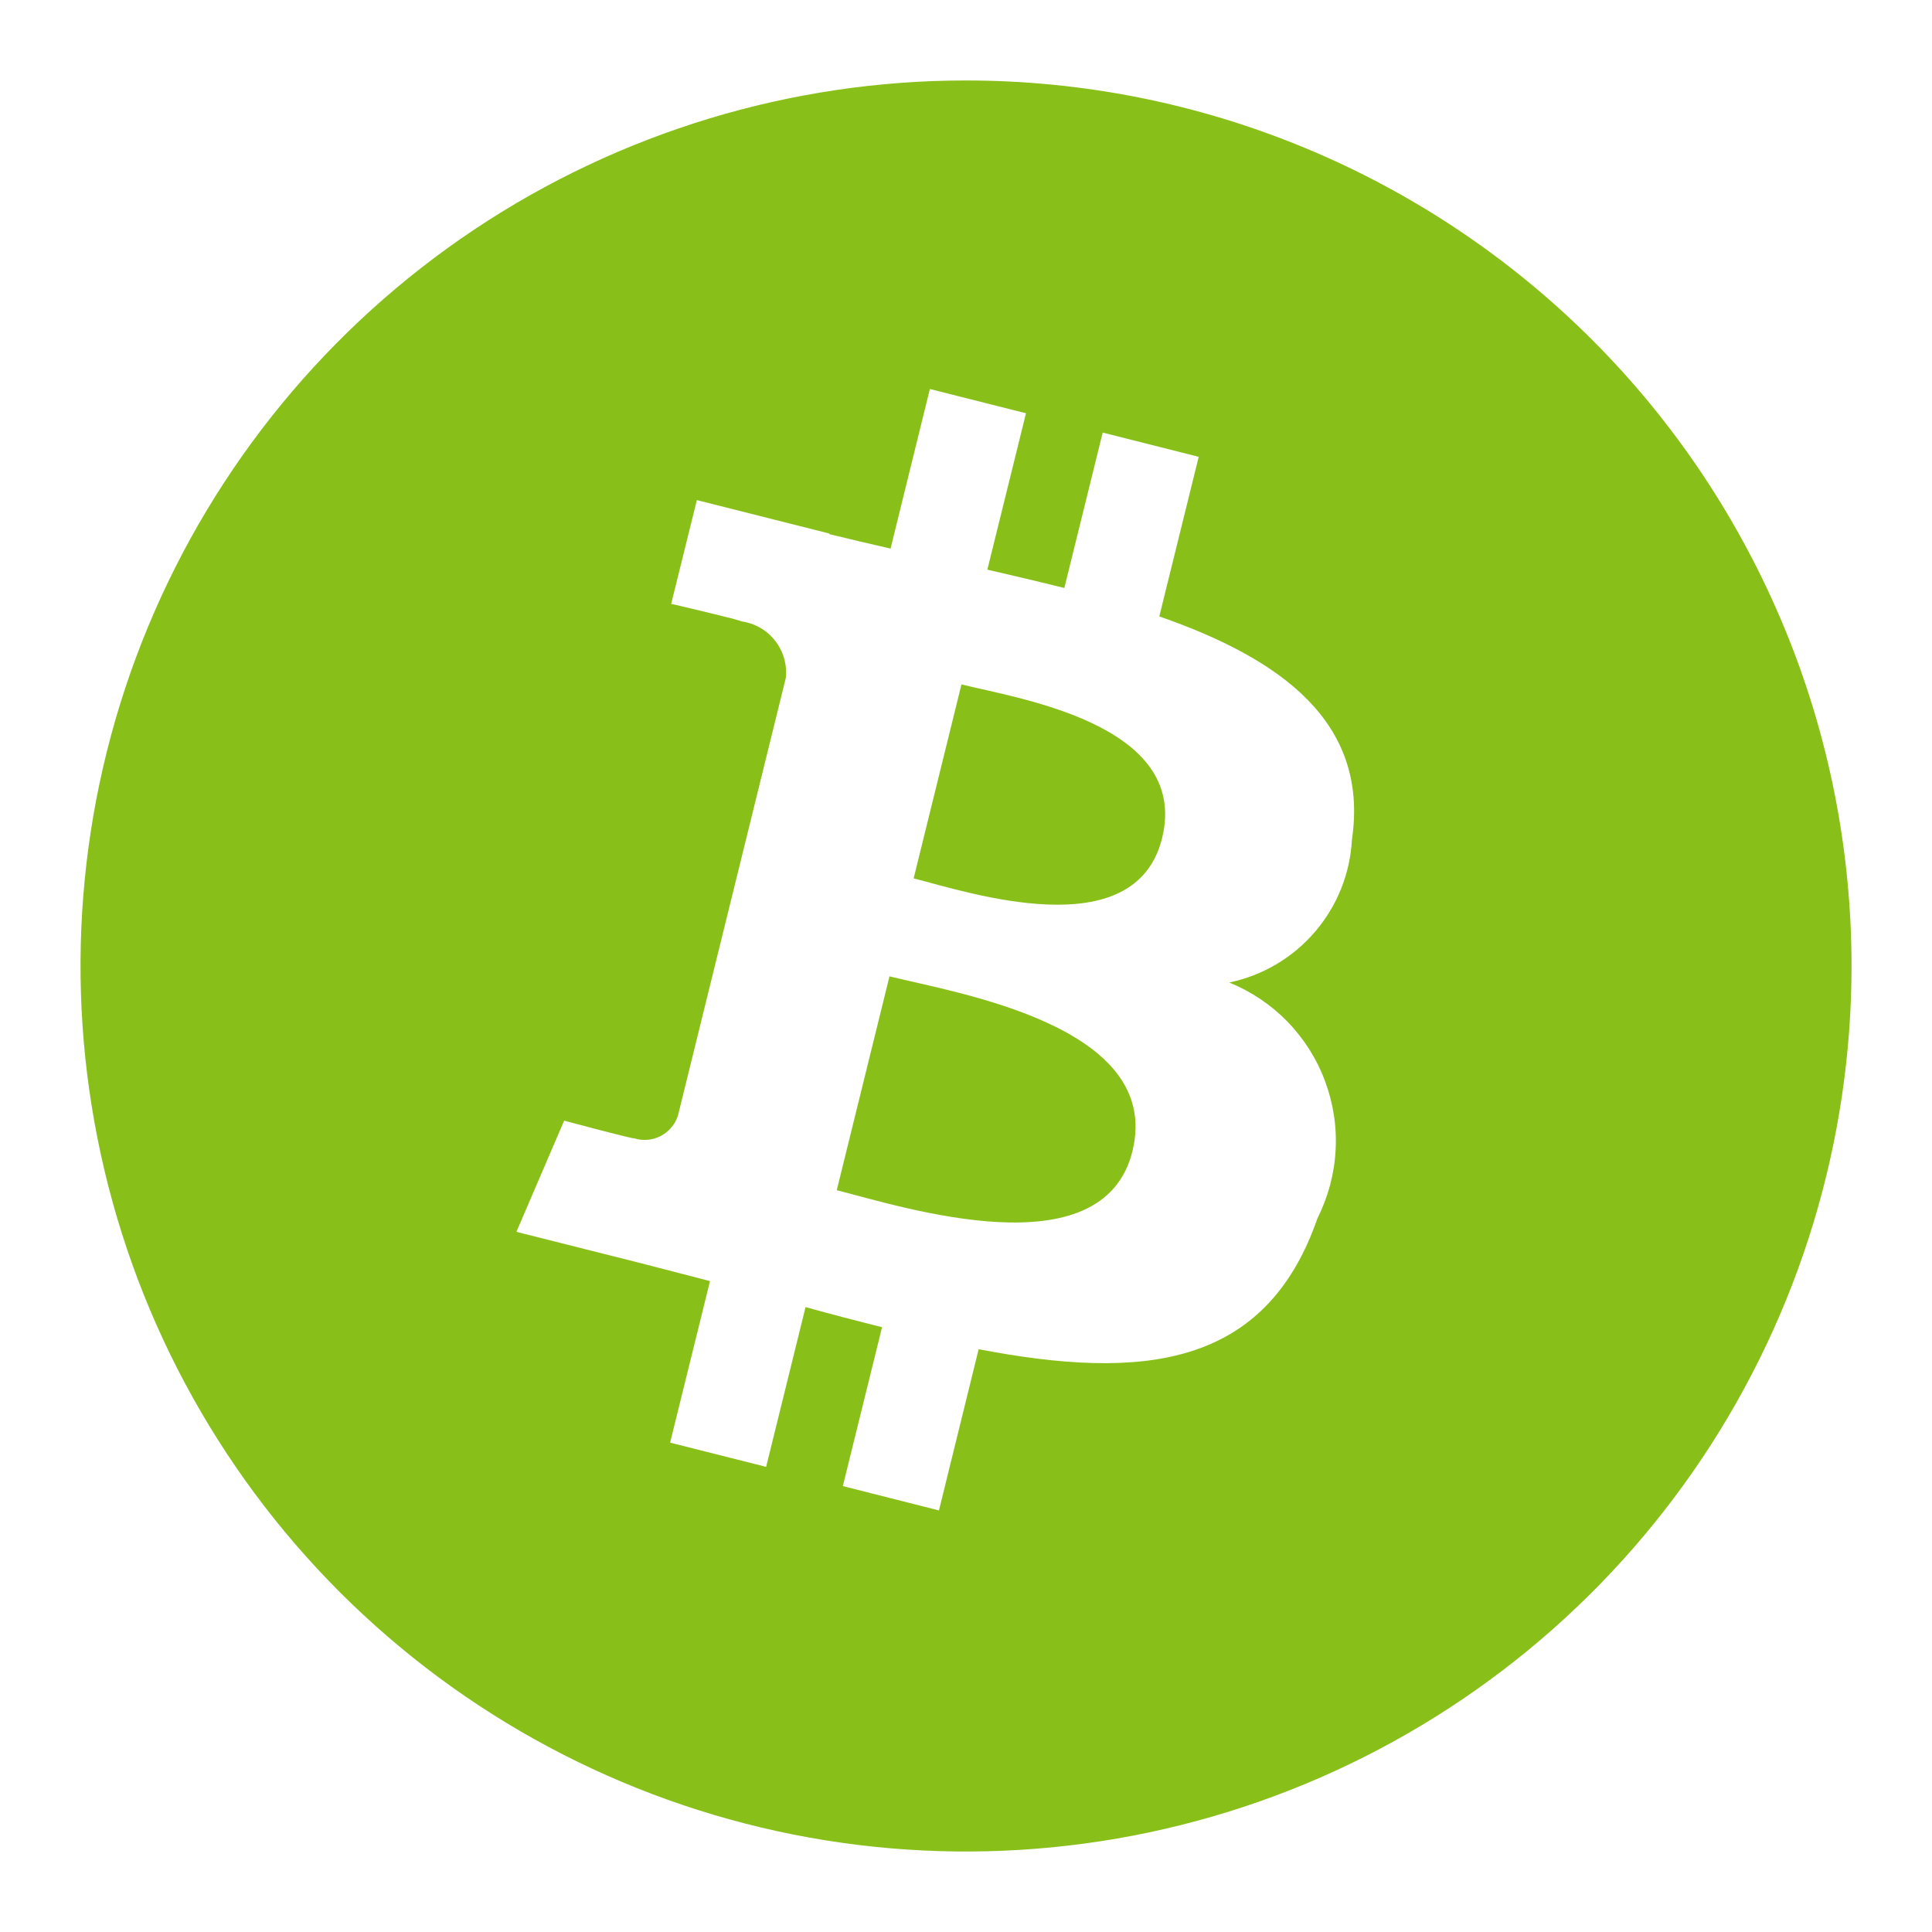 <svg width="20" height="20" viewBox="0 0 20 20" fill="none" xmlns="http://www.w3.org/2000/svg">
<path d="M9.208 10.107L8.662 12.321C9.336 12.491 11.415 13.165 11.723 11.917C12.044 10.614 9.882 10.277 9.208 10.107ZM9.953 7.085L9.458 9.093C10.019 9.235 11.75 9.812 12.03 8.676C12.322 7.491 10.514 7.227 9.953 7.085ZM10 0.833C8.187 0.833 6.415 1.371 4.907 2.378C3.4 3.385 2.225 4.817 1.531 6.492C0.837 8.167 0.656 10.01 1.01 11.788C1.363 13.566 2.236 15.2 3.518 16.482C4.8 17.764 6.434 18.637 8.212 18.991C9.99 19.344 11.833 19.163 13.508 18.469C15.183 17.775 16.615 16.6 17.622 15.093C18.629 13.585 19.167 11.813 19.167 10C19.167 8.796 18.93 7.604 18.469 6.492C18.008 5.38 17.333 4.369 16.482 3.518C15.631 2.667 14.62 1.992 13.508 1.531C12.396 1.07 11.204 0.833 10 0.833ZM13.995 8.694C13.976 9.045 13.841 9.381 13.611 9.648C13.382 9.915 13.07 10.099 12.725 10.171C12.952 10.263 13.157 10.401 13.328 10.576C13.498 10.752 13.631 10.961 13.716 11.19C13.802 11.419 13.84 11.664 13.826 11.908C13.813 12.152 13.749 12.391 13.639 12.61C13.102 14.161 11.827 14.292 10.131 13.967L9.72 15.636L8.725 15.384L9.131 13.739C8.866 13.673 8.602 13.604 8.339 13.531L7.931 15.185L6.937 14.934L7.35 13.262C7.117 13.203 6.882 13.139 6.64 13.078L5.346 12.752L5.84 11.601C5.84 11.601 6.574 11.798 6.563 11.783C6.608 11.798 6.656 11.803 6.704 11.799C6.752 11.795 6.798 11.782 6.841 11.759C6.883 11.737 6.921 11.707 6.951 11.67C6.982 11.633 7.005 11.591 7.019 11.545L8.135 7.017C8.149 6.879 8.109 6.74 8.022 6.631C7.936 6.521 7.81 6.45 7.672 6.432C7.686 6.422 6.948 6.251 6.948 6.251L7.214 5.177L8.585 5.523L8.584 5.529C8.79 5.58 9.003 5.629 9.219 5.679L9.626 4.027L10.621 4.278L10.221 5.897C10.488 5.959 10.756 6.021 11.018 6.087L11.415 4.478L12.409 4.729L12.001 6.381C13.257 6.818 14.175 7.475 13.995 8.694Z" fill="#89BF19"/>
</svg>
